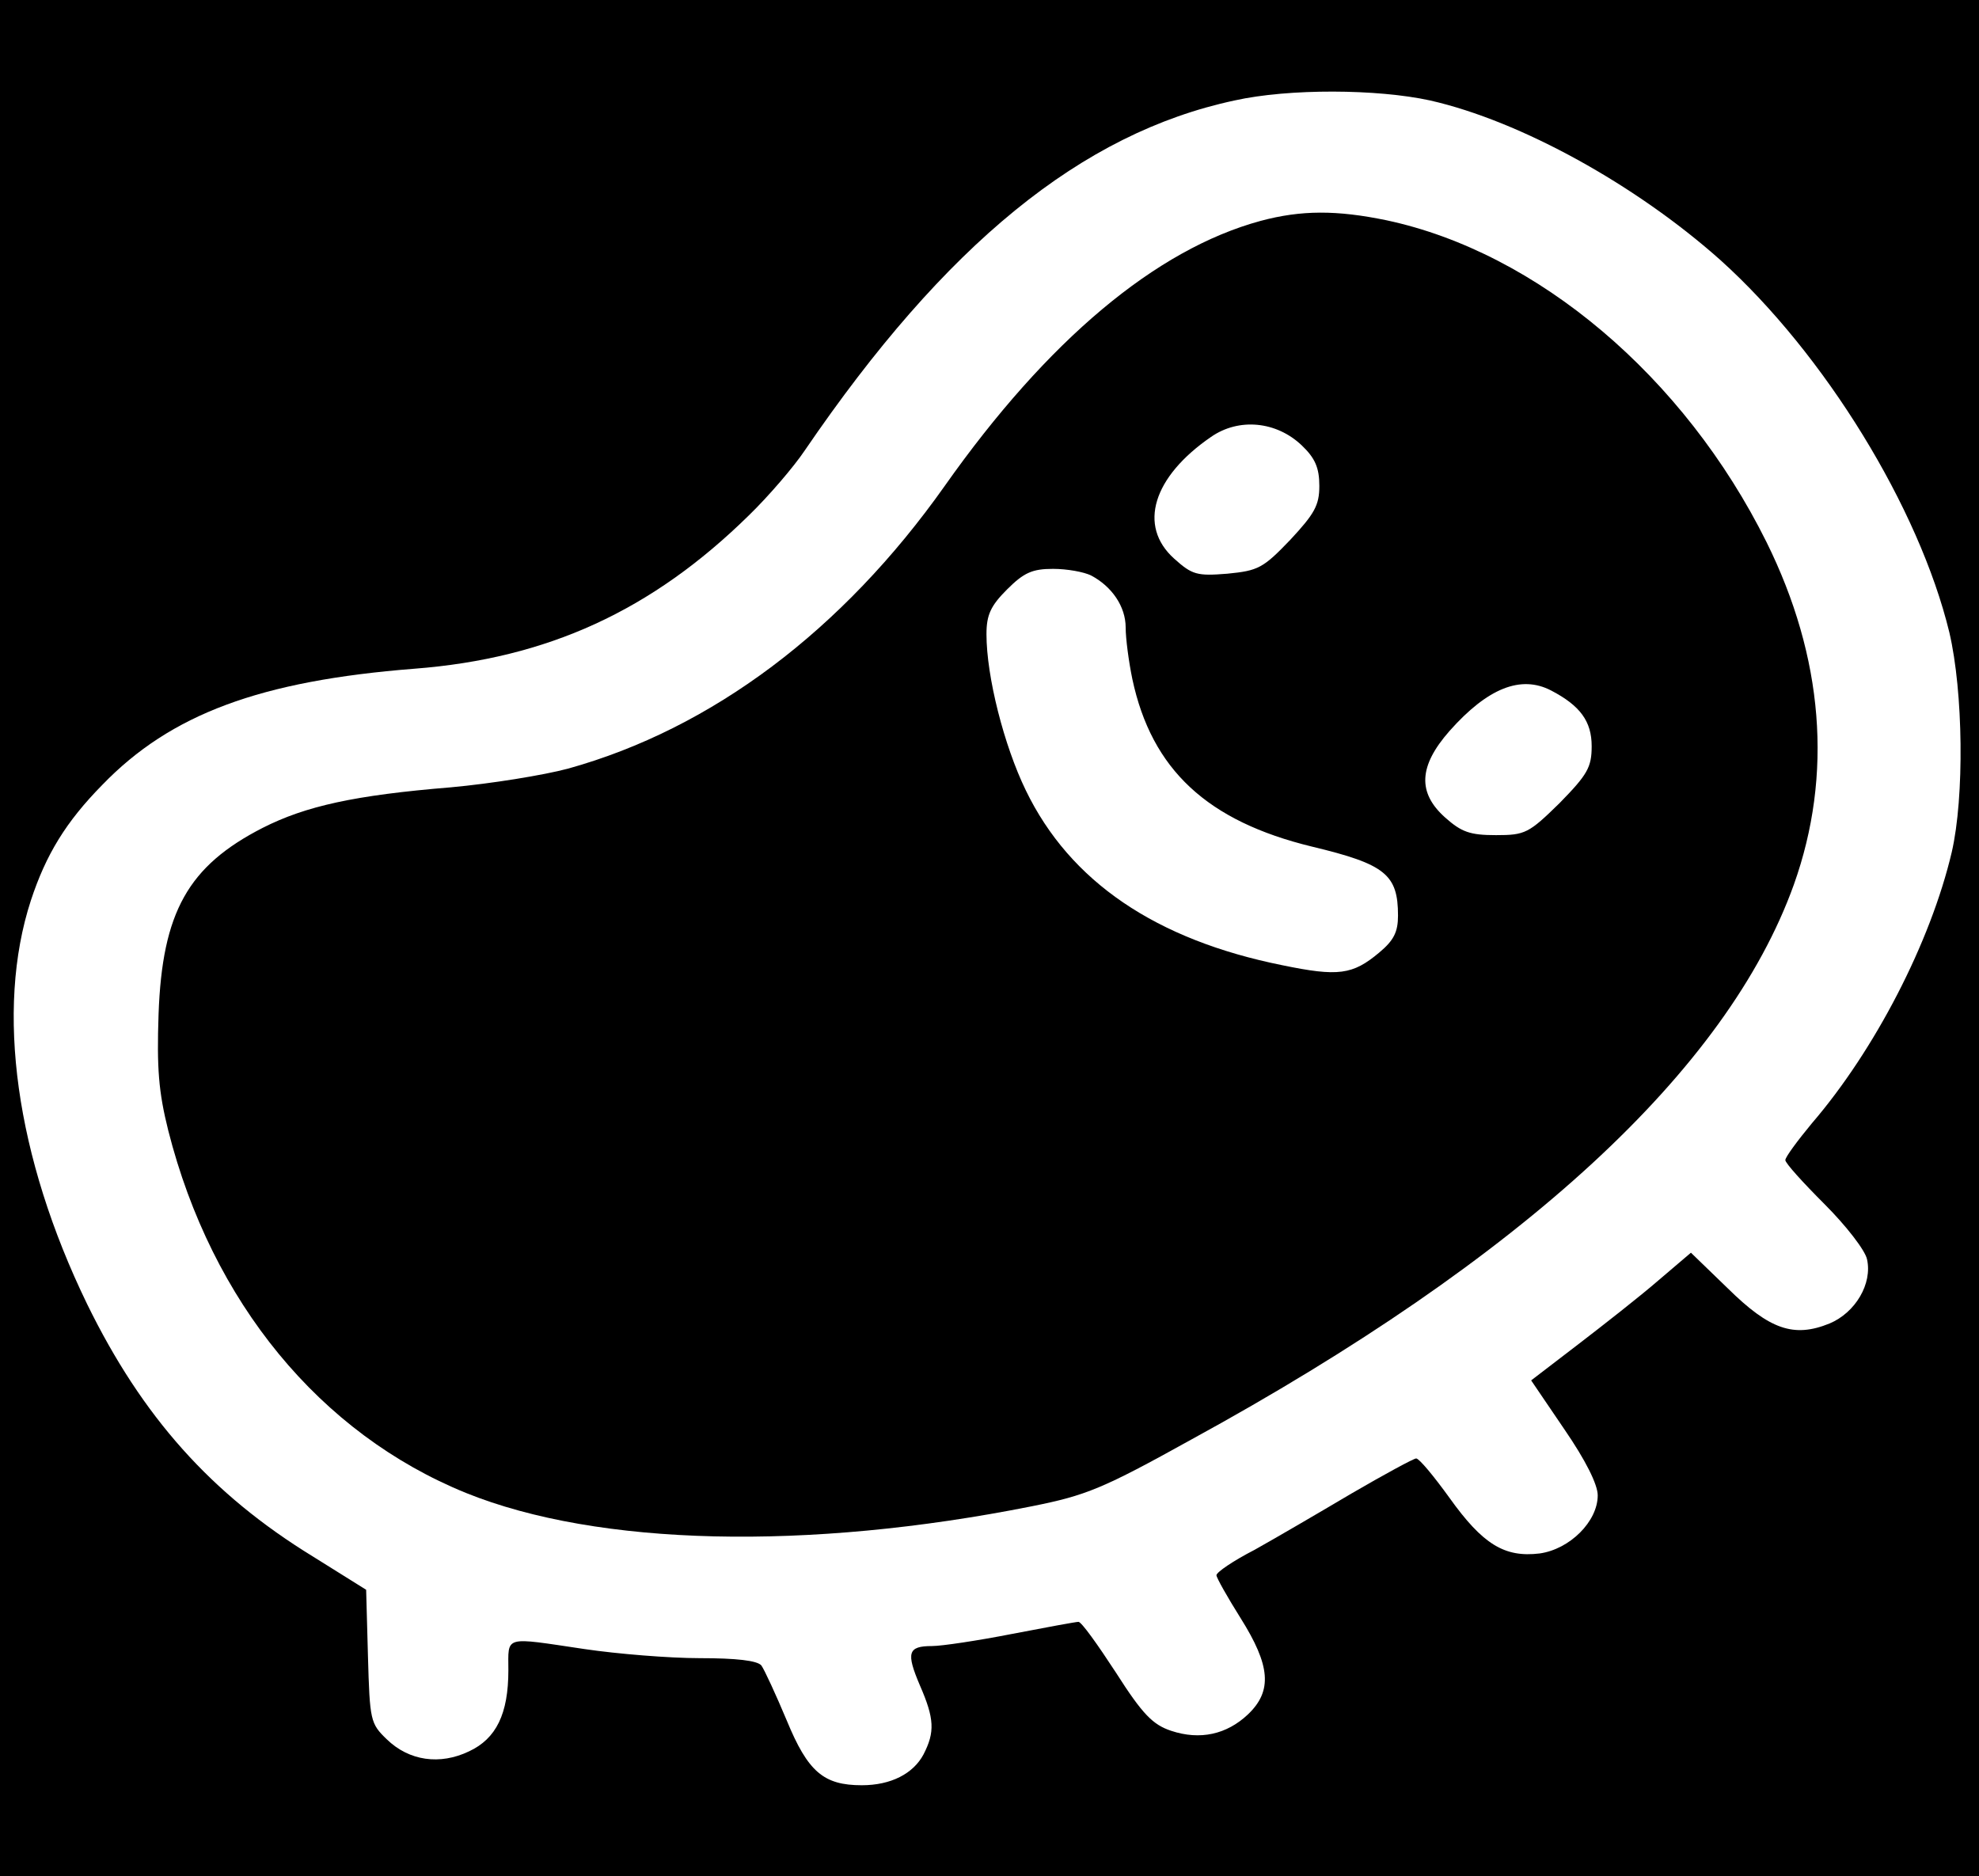 <?xml version="1.0" standalone="no"?>
<!DOCTYPE svg PUBLIC "-//W3C//DTD SVG 20010904//EN"
 "http://www.w3.org/TR/2001/REC-SVG-20010904/DTD/svg10.dtd">
<svg version="1.0" xmlns="http://www.w3.org/2000/svg"
 width="327pt" height="310pt" viewBox="0 0 327 310"
 preserveAspectRatio="xMidYMid meet">

<g transform="translate(0,310) scale(0.1,-0.1)"
fill="#000000" stroke="none">
<path d="M0 1550 l0 -1550 1635 0 1635 0 0 1550 0 1550 -1635 0 -1635 0 0
-1550z m2363 1384 c150 -34 341 -140 480 -264 172 -155 328 -409 378 -615 23
-98 25 -272 4 -363 -35 -149 -127 -327 -231 -448 -24 -29 -44 -56 -44 -61 0
-5 29 -37 65 -73 35 -35 67 -76 70 -91 9 -40 -19 -88 -62 -106 -59 -24 -99
-10 -168 58 l-61 59 -54 -46 c-30 -26 -90 -73 -133 -106 l-77 -59 55 -81 c35
-51 55 -91 55 -109 0 -43 -46 -89 -96 -96 -58 -7 -94 15 -149 92 -26 36 -50
65 -55 65 -4 0 -52 -26 -107 -58 -54 -32 -126 -74 -160 -93 -35 -18 -63 -37
-63 -42 0 -4 18 -36 40 -71 49 -78 53 -120 12 -159 -35 -33 -79 -43 -127 -27
-30 10 -47 27 -91 96 -30 46 -57 84 -62 84 -4 0 -53 -9 -110 -20 -56 -11 -116
-20 -132 -20 -40 0 -43 -11 -20 -65 24 -55 25 -77 6 -114 -17 -32 -54 -51
-102 -51 -63 0 -89 22 -124 107 -18 43 -37 84 -42 91 -7 8 -41 12 -102 12 -50
0 -136 7 -190 15 -135 20 -126 23 -126 -35 0 -72 -20 -113 -65 -134 -48 -23
-99 -16 -136 20 -27 26 -28 31 -31 137 l-3 110 -88 55 c-168 103 -282 231
-373 417 -118 243 -152 486 -93 667 25 76 58 130 118 191 113 117 261 172 516
192 220 17 392 96 552 253 33 32 75 81 93 108 232 340 457 524 710 578 90 20
236 19 323 0z"/>
<path d="M2083 2735 c-173 -47 -352 -197 -522 -438 -169 -239 -385 -401 -622
-467 -41 -11 -128 -25 -194 -31 -159 -13 -240 -31 -311 -67 -123 -63 -166
-139 -172 -308 -3 -89 0 -128 16 -192 72 -284 251 -501 492 -599 218 -88 564
-96 935 -22 90 18 117 29 263 110 549 300 886 611 996 917 65 182 49 376 -45
566 -136 274 -379 479 -628 532 -82 17 -141 17 -208 -1z m68 -371 c22 -21 29
-37 29 -67 0 -32 -8 -46 -48 -89 -45 -47 -53 -51 -104 -56 -50 -4 -58 -2 -88
25 -60 54 -35 135 61 201 46 32 108 26 150 -14z m-348 -215 c34 -18 57 -51 57
-86 0 -18 5 -56 11 -85 32 -150 124 -235 297 -277 121 -29 142 -46 142 -114 0
-27 -7 -41 -31 -61 -44 -37 -68 -40 -160 -21 -209 42 -351 138 -424 289 -36
74 -65 188 -65 258 0 32 7 47 34 74 28 28 42 34 76 34 23 0 51 -5 63 -11z
m760 -190 c48 -25 67 -51 67 -92 0 -35 -7 -47 -53 -94 -51 -50 -57 -53 -105
-53 -43 0 -57 5 -84 29 -46 41 -44 85 7 143 63 71 118 93 168 67z"/>
</g>
</svg>

